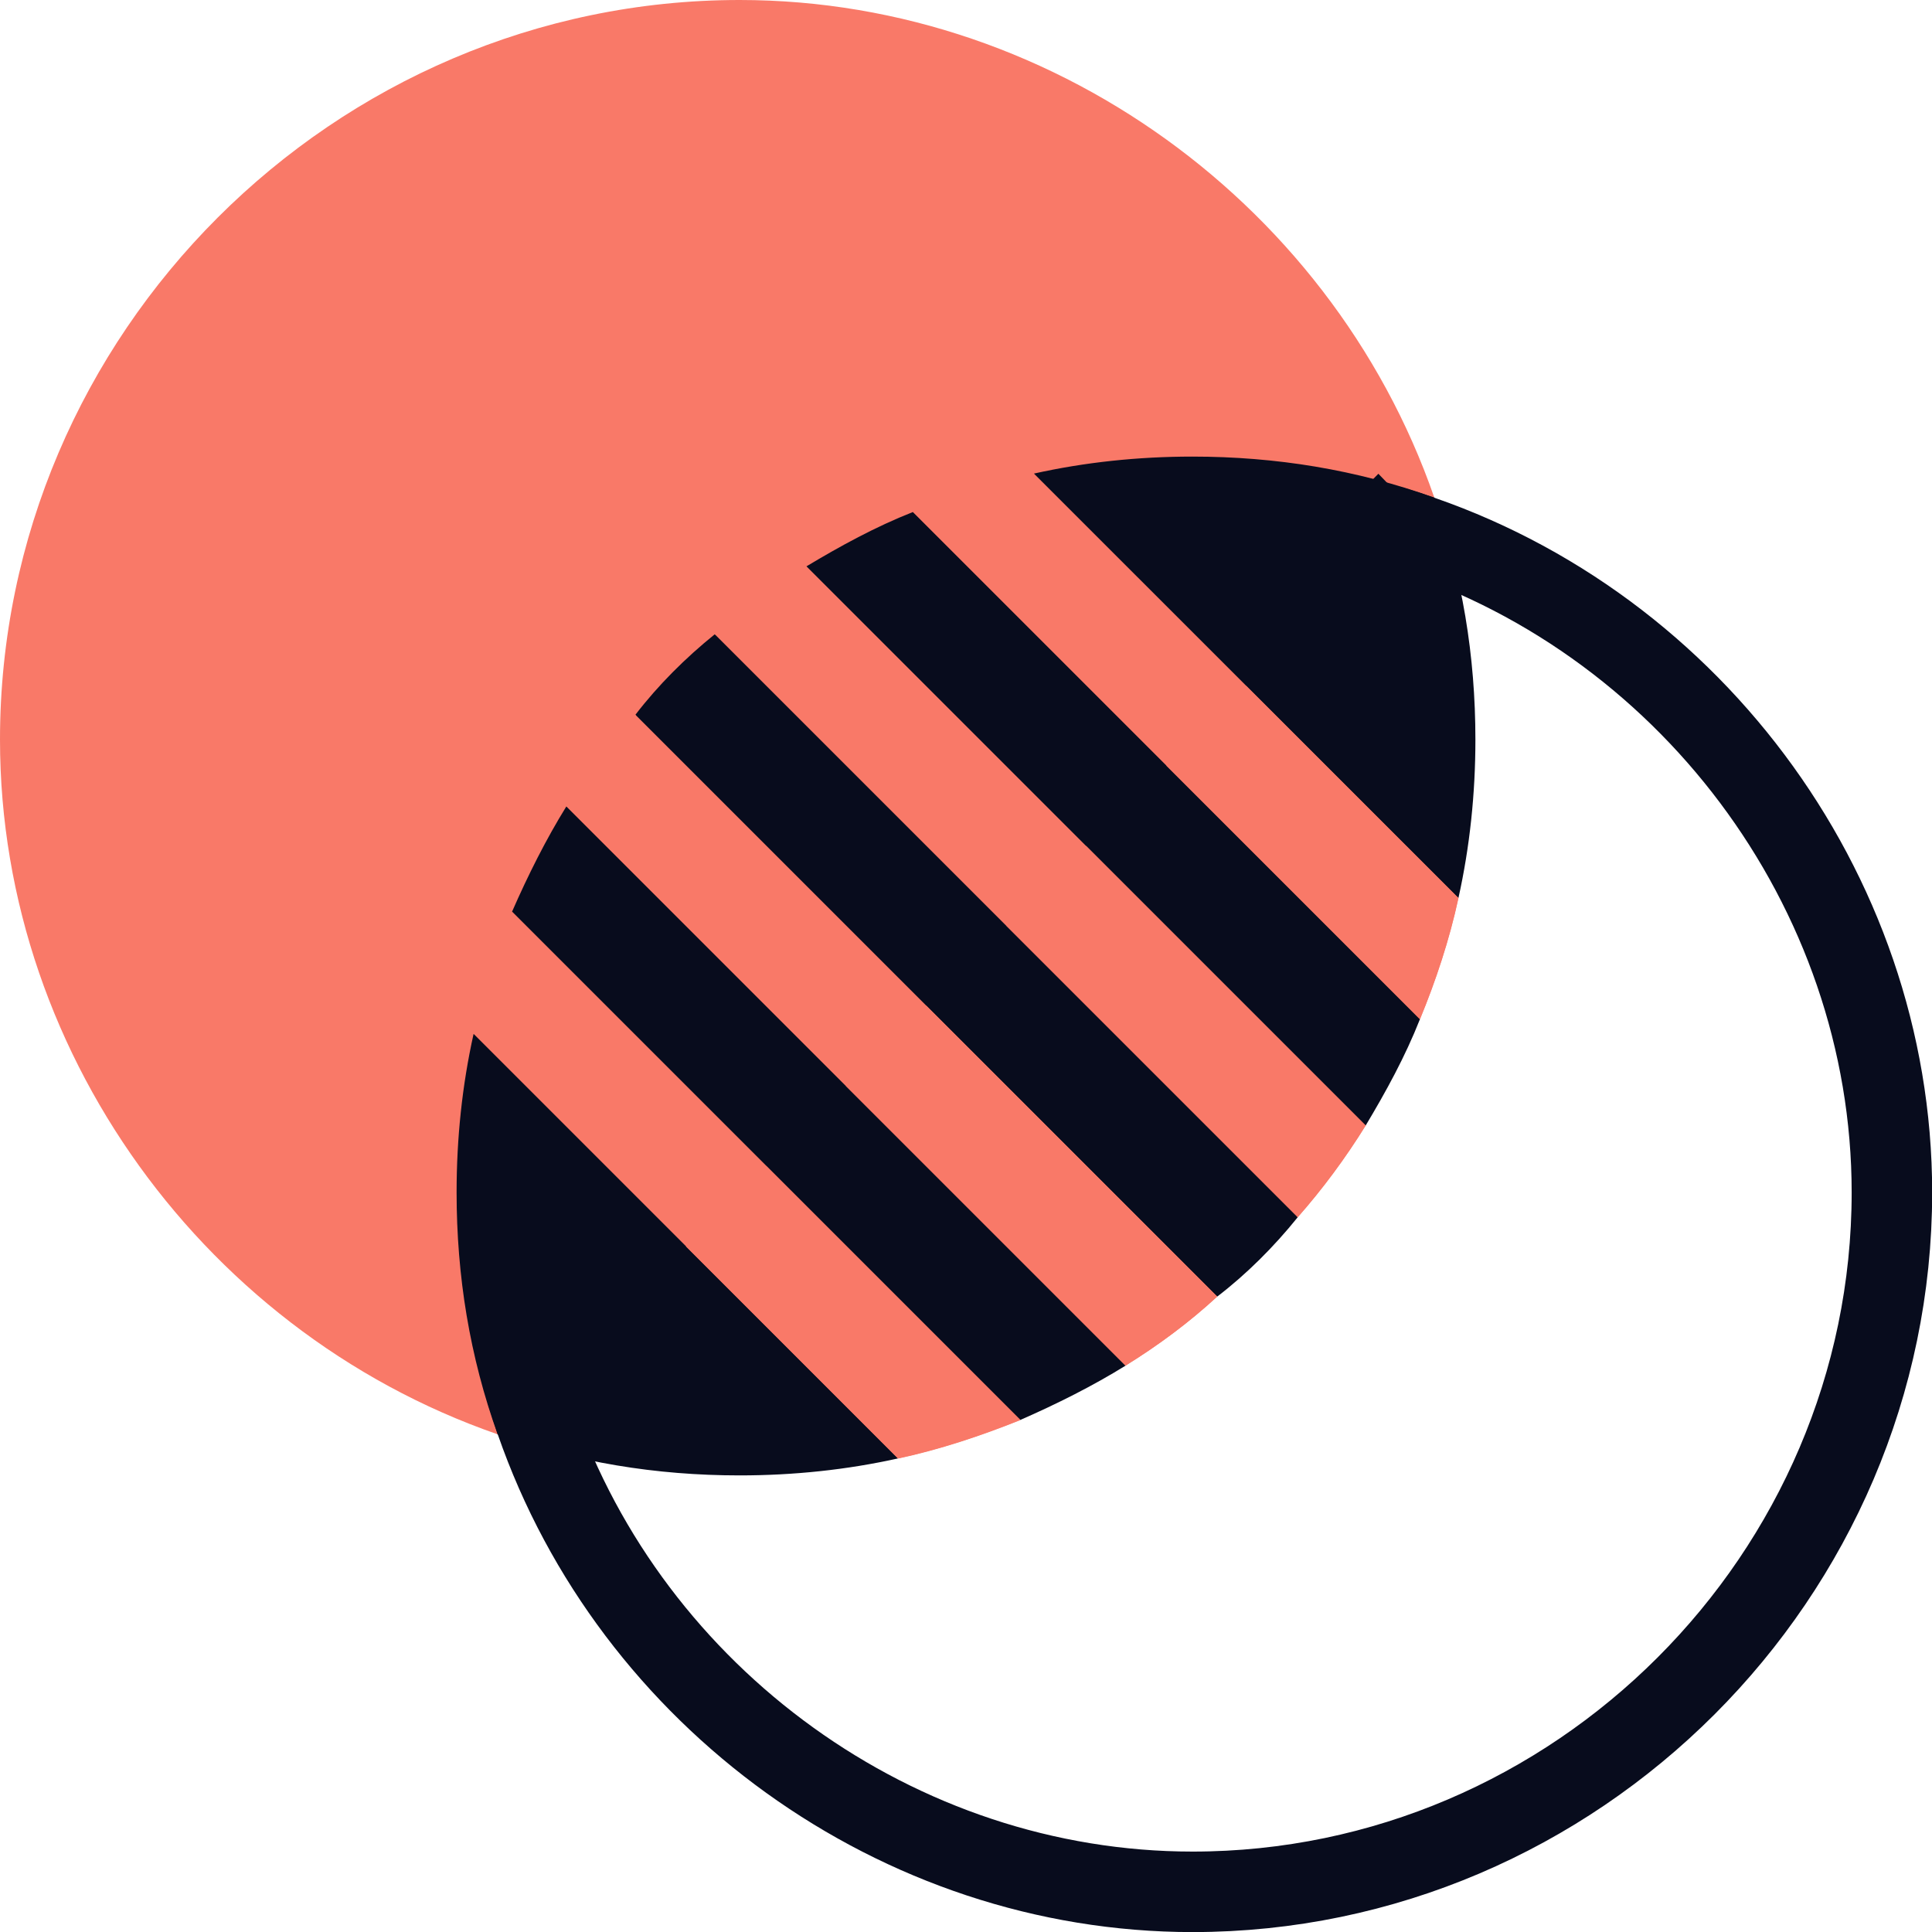 <svg width="24" height="24" viewBox="0 0 24 24" fill="none" xmlns="http://www.w3.org/2000/svg">
<g clip-path="url(#clip0_65_15616)">
<path d="M6.538 17.933C2.716 16.783 0 13.187 0 9.188C0 4.147 4.147 0 9.188 0C13.187 0 16.783 2.716 17.933 6.538C18.096 7.079 17.583 7.578 17.052 7.412C16.335 7.191 15.581 7.078 14.812 7.078C10.548 7.078 7.078 10.548 7.078 14.812C7.078 15.581 7.191 16.335 7.412 17.052C7.578 17.587 7.078 18.095 6.538 17.933Z" fill="#F97968"/>
<path d="M17.323 6.548C20.936 7.636 23.502 11.04 23.502 14.813C23.502 19.577 19.578 23.501 14.815 23.501C11.158 23.501 7.848 21.091 6.656 17.655L6.548 17.319C6.532 17.266 6.538 17.209 6.565 17.161L6.6 17.116L6.602 17.114C6.639 17.077 6.692 17.056 6.746 17.058L6.801 17.066L6.803 17.067C7.569 17.303 8.372 17.423 9.189 17.423C13.73 17.423 17.424 13.729 17.424 9.188C17.424 8.473 17.332 7.769 17.151 7.091L17.068 6.802L17.067 6.801L17.059 6.747C17.057 6.693 17.077 6.638 17.116 6.599L17.117 6.6C17.156 6.56 17.212 6.538 17.268 6.539L17.323 6.548Z" stroke="#080C1D"/>
<path d="M18.328 9.188C18.328 8.149 18.165 7.148 17.818 6.182C16.852 5.835 15.851 5.672 14.812 5.672C14.137 5.672 13.477 5.742 12.844 5.883L13.114 6.98L11.339 6.361C10.875 6.544 10.439 6.783 10.017 7.036L10.617 8.61L8.878 7.88C8.513 8.175 8.175 8.512 7.894 8.878L8.654 10.686L7.036 10.017C6.783 10.425 6.558 10.875 6.361 11.325L7.004 13.164L5.883 12.844C5.742 13.477 5.672 14.137 5.672 14.812C5.672 15.851 5.835 16.852 6.182 17.818C7.148 18.165 8.149 18.328 9.188 18.328C9.862 18.328 10.523 18.258 11.156 18.117L10.745 16.839L12.675 17.639C13.125 17.442 13.575 17.217 13.983 16.964L13.237 15.243L15.122 16.106C15.488 15.825 15.825 15.488 16.12 15.122L15.23 13.183L16.964 13.983C17.217 13.561 17.456 13.125 17.639 12.661L16.828 10.7L18.117 11.156C18.258 10.523 18.328 9.862 18.328 9.188Z" fill="#080C1D"/>
<path d="M12.675 17.638C12.183 17.835 11.677 18.004 11.156 18.116L5.883 12.843C5.995 12.323 6.164 11.816 6.361 11.324L12.675 17.638Z" fill="#F97968"/>
<path d="M15.121 16.107C14.77 16.43 14.39 16.712 13.982 16.965L7.035 10.018C7.288 9.61 7.57 9.23 7.893 8.879L15.121 16.107Z" fill="#F97968"/>
<path d="M16.965 13.982C16.712 14.39 16.43 14.77 16.121 15.121L8.879 7.879C9.23 7.57 9.61 7.288 10.018 7.035L16.965 13.982Z" fill="#F97968"/>
<path d="M18.118 11.156C18.005 11.677 17.837 12.183 17.64 12.661L11.34 6.361C11.818 6.164 12.324 5.995 12.844 5.883L18.118 11.156Z" fill="#F97968"/>
<path d="M11.156 18.119C11.677 18.007 12.183 17.838 12.675 17.641L9.518 14.484L8.52 15.483L11.156 18.119Z" fill="#F97968"/>
<path d="M13.981 16.964C14.389 16.711 14.769 16.43 15.12 16.106L11.506 12.492L10.508 13.491L13.981 16.964Z" fill="#F97968"/>
<path d="M16.121 15.12C16.43 14.769 16.712 14.389 16.965 13.981L13.492 10.508L12.5 11.499L16.121 15.12Z" fill="#F97968"/>
<path d="M14.488 9.511L17.638 12.661C17.835 12.183 18.004 11.677 18.116 11.156L15.48 8.52L14.488 9.511Z" fill="#F97968"/>
</g>
<defs>
<clipPath id="clip0_65_15616">
<rect width="24" height="24" fill="white"/>
</clipPath>
</defs>
</svg>
